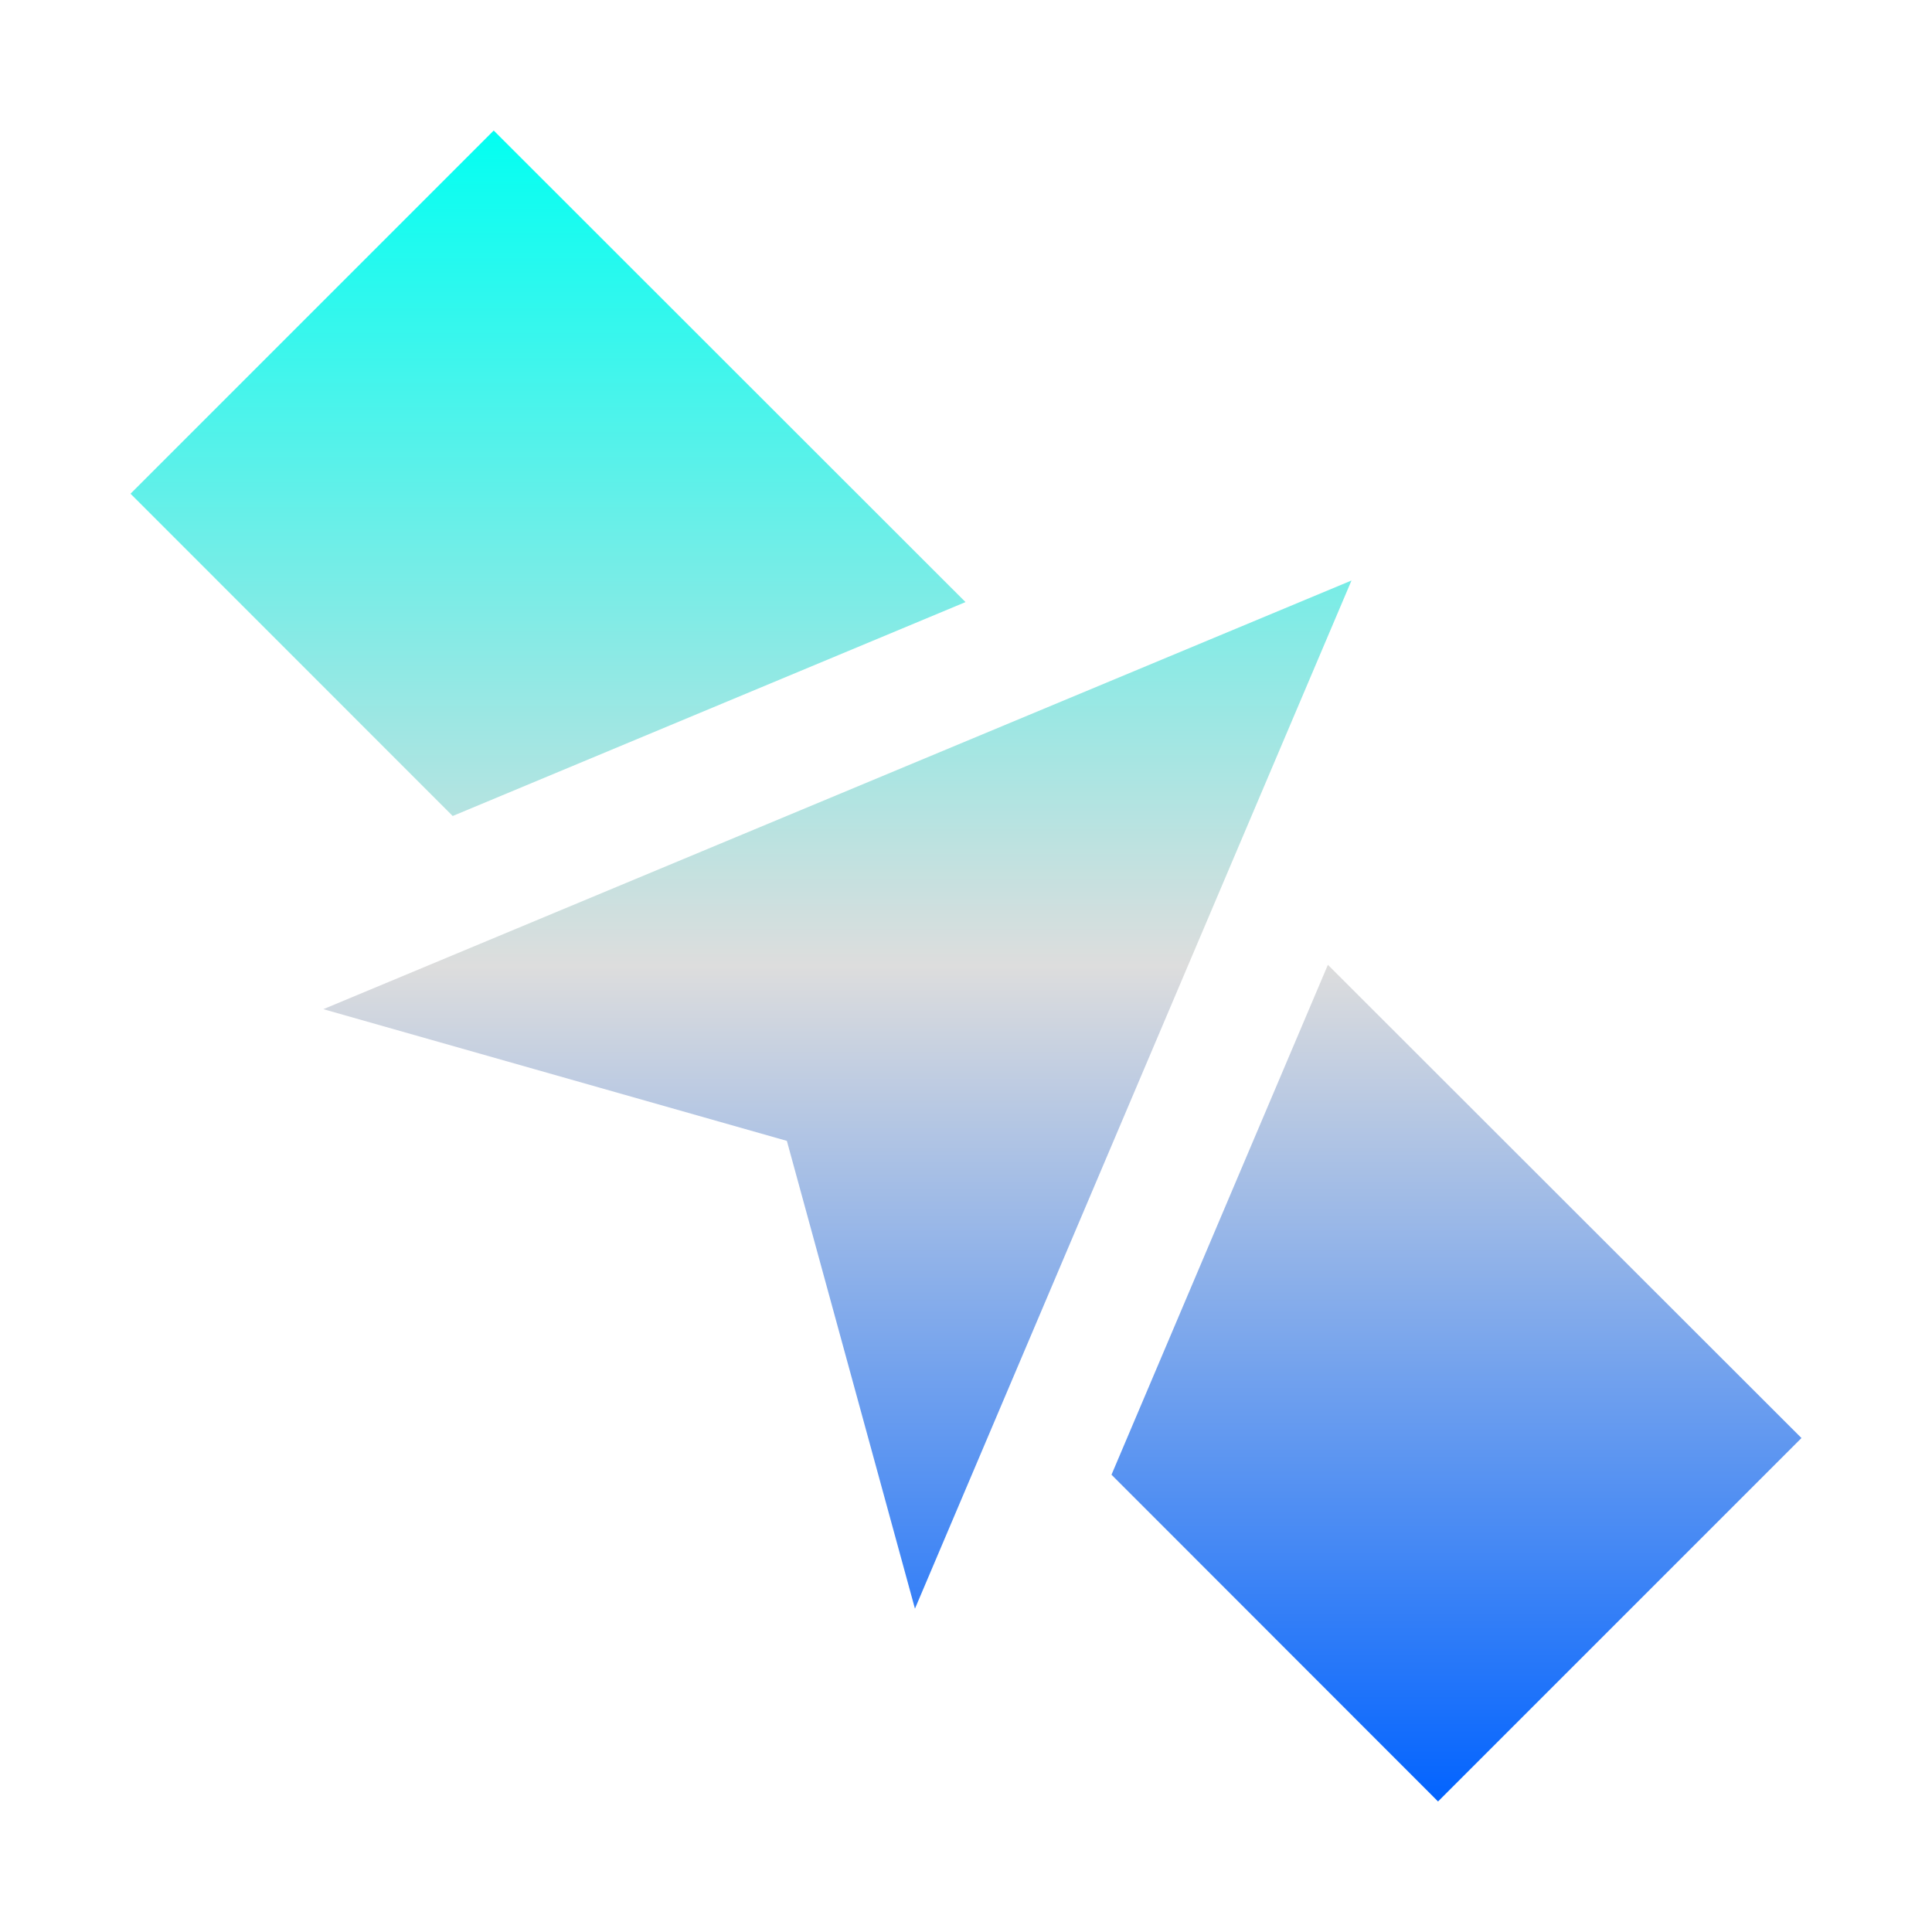 <svg xmlns="http://www.w3.org/2000/svg" xmlns:xlink="http://www.w3.org/1999/xlink" width="64px" height="64px" viewBox="0 0 64 64" version="1.1">
<defs>
<linearGradient id="linear0" gradientUnits="userSpaceOnUse" x1="0" y1="0" x2="0" y2="1" gradientTransform="matrix(55.351,0,0,55.351,4.324,4.324)">
<stop offset="0" style="stop-color:#00fff2;stop-opacity:1;"/>
<stop offset="0.5" style="stop-color:#dddddd;stop-opacity:1;"/>
<stop offset="1" style="stop-color:#0062ff;stop-opacity:1;"/>
</linearGradient>
</defs>
<g id="surface1">
<path style=" stroke:none;fill-rule:nonzero;fill:url(#linear0);" d="M 16.355 4.324 L 4.324 16.355 L 14.996 27.031 L 31.984 19.945 Z M 44.77 19.23 L 10.711 33.43 L 26.066 37.793 L 30.309 53.289 Z M 43.988 31.961 L 36.82 48.852 L 47.637 59.676 L 59.676 47.637 Z M 43.988 31.961 "/>
</g>
</svg>
